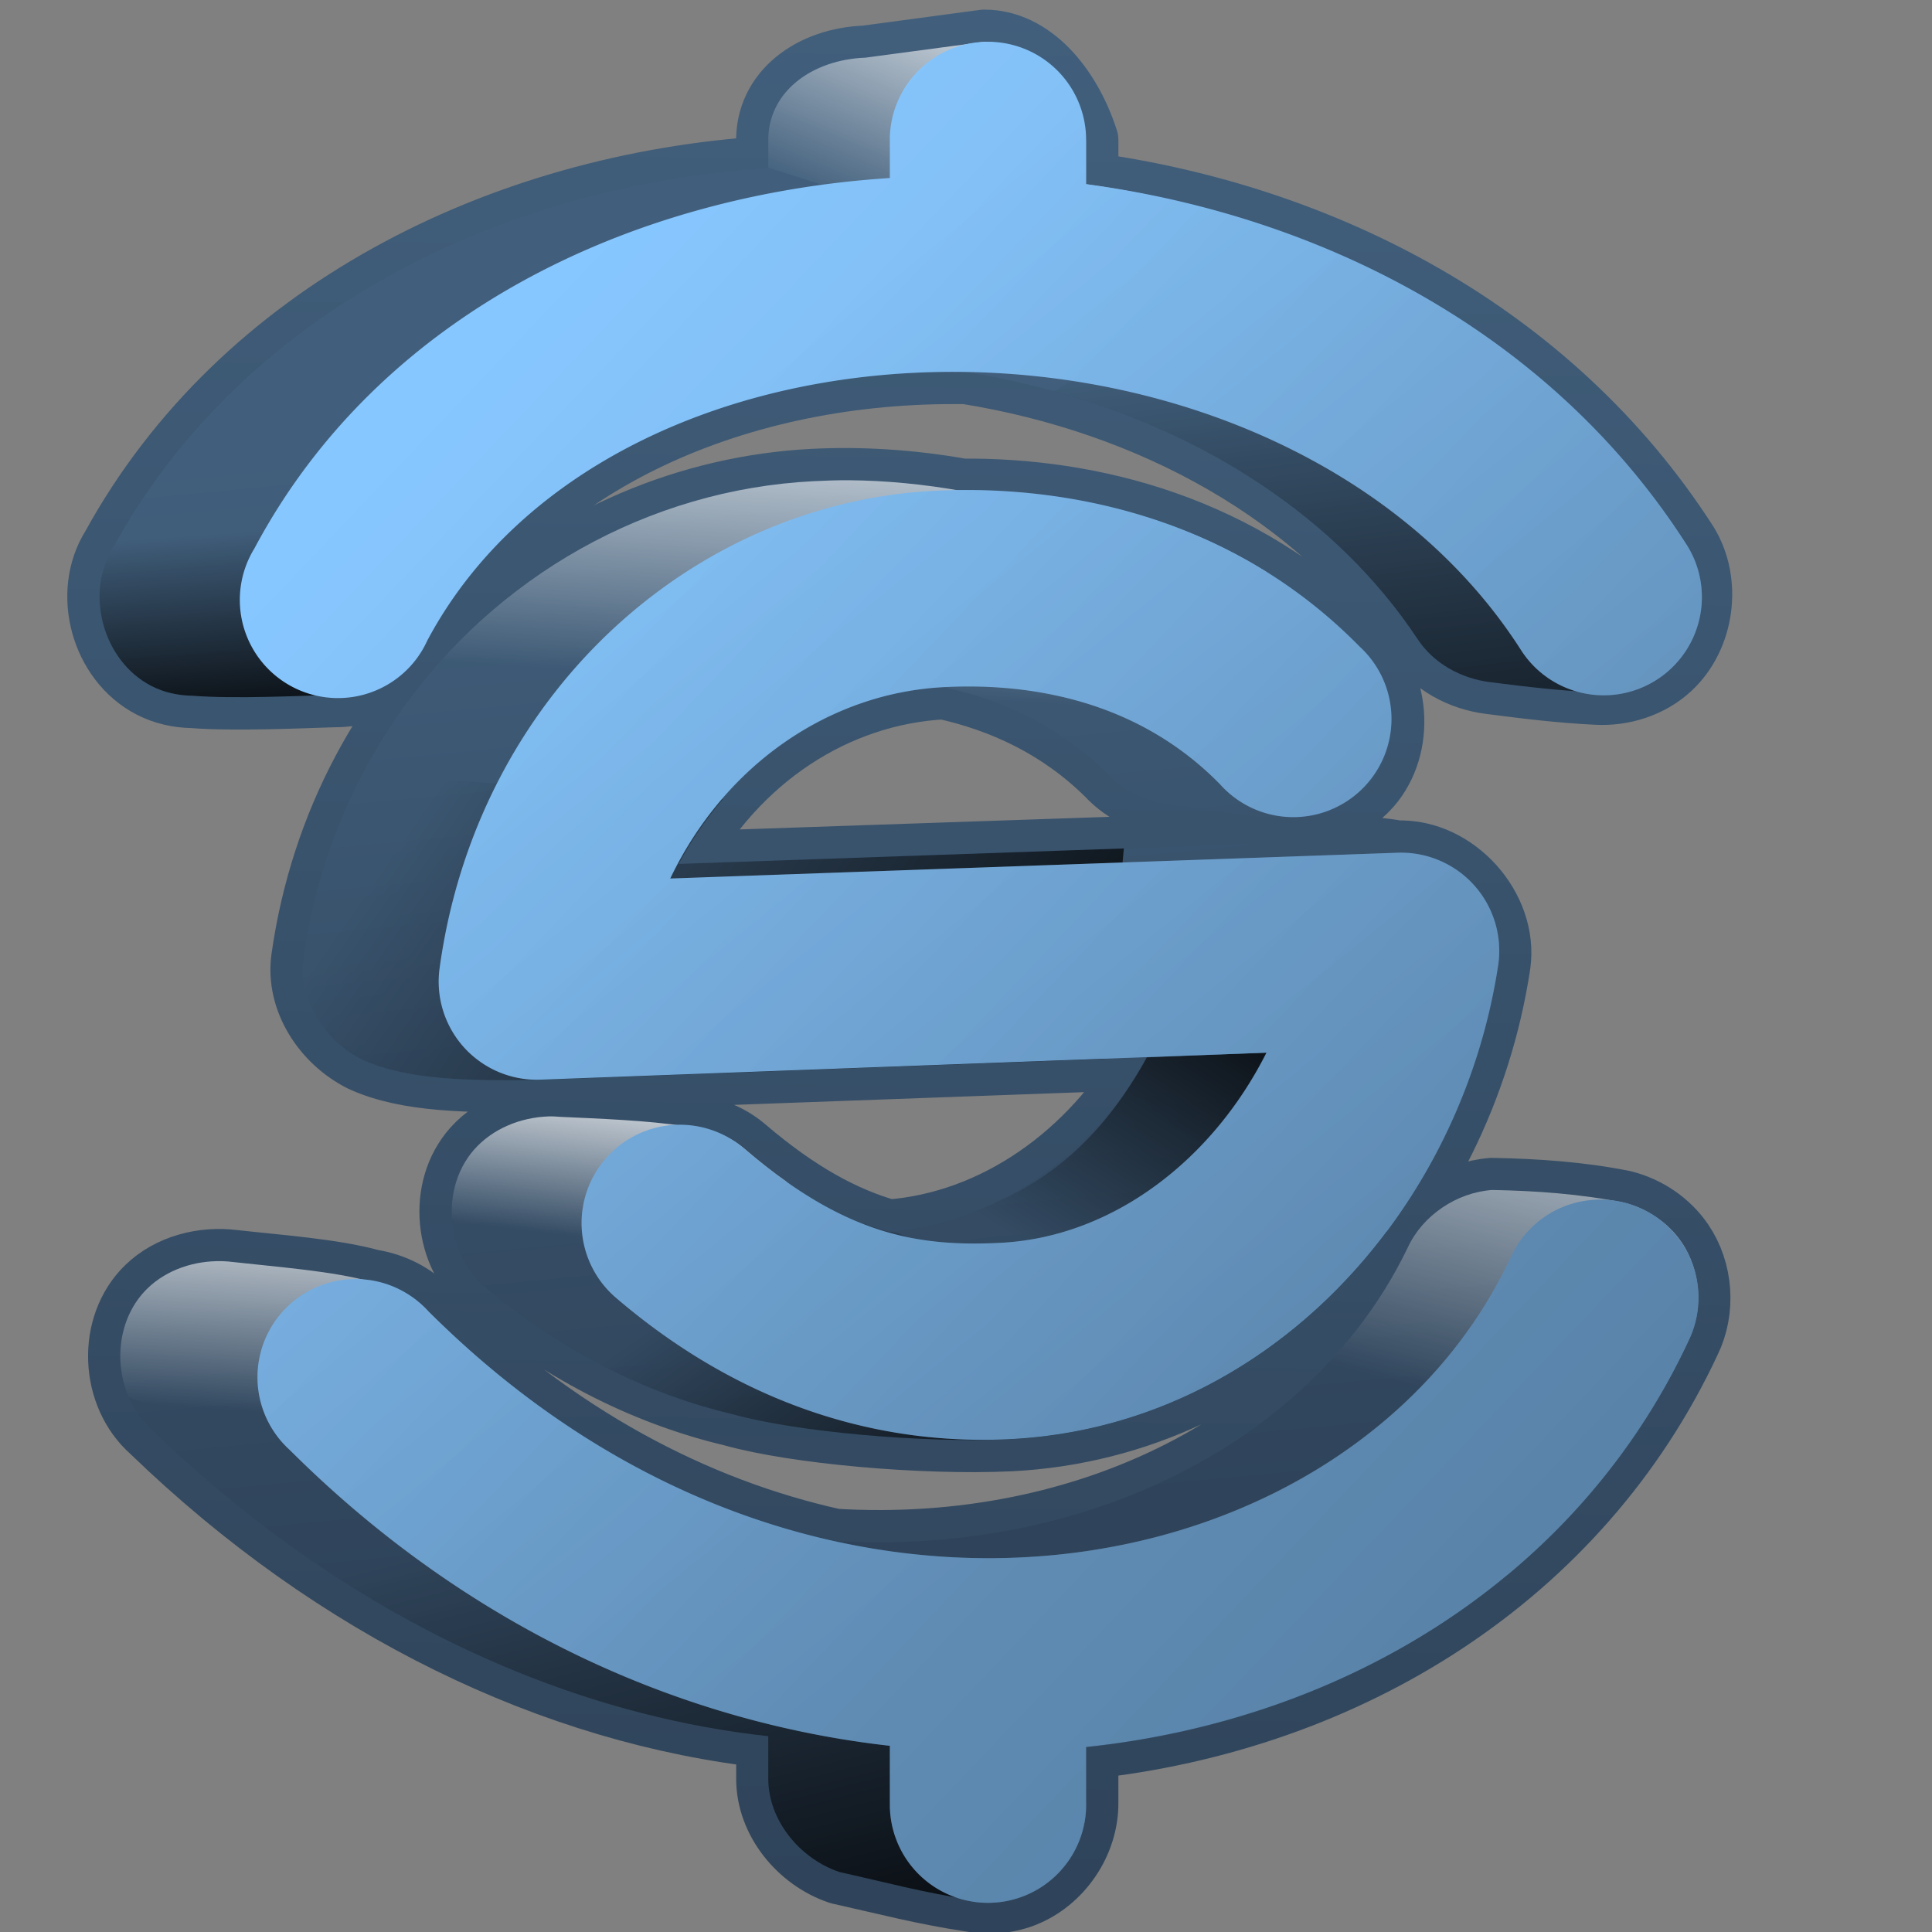 <?xml version="1.0" encoding="UTF-8" standalone="no"?>
<!-- Created with Inkscape (http://www.inkscape.org/) -->

<svg
   xmlns:dc="http://purl.org/dc/elements/1.1/"
   xmlns:cc="http://creativecommons.org/ns#"
   xmlns:rdf="http://www.w3.org/1999/02/22-rdf-syntax-ns#"
   xmlns:svg="http://www.w3.org/2000/svg"
   xmlns="http://www.w3.org/2000/svg"
   xmlns:xlink="http://www.w3.org/1999/xlink"
   xmlns:sodipodi="http://sodipodi.sourceforge.net/DTD/sodipodi-0.dtd"
   xmlns:inkscape="http://www.inkscape.org/namespaces/inkscape"
   width="128"
   height="128"
   id="svg24493"
   version="1.1"
   inkscape:version="0.48.3.1 r9886"
   sodipodi:docname="synapse.svg">
  <rect width="100%" height="100%" fill="#808080" stroke="none"/>
  <defs
     id="defs24495">
    <linearGradient
       inkscape:collect="always"
       id="linearGradient3062">
      <stop
         style="stop-color:#000000;stop-opacity:1;"
         offset="0"
         id="stop3064" />
      <stop
         style="stop-color:#000000;stop-opacity:0;"
         offset="1"
         id="stop3066" />
    </linearGradient>
    <linearGradient
       inkscape:collect="always"
       id="linearGradient3054">
      <stop
         style="stop-color:#ffffff;stop-opacity:1;"
         offset="0"
         id="stop3056" />
      <stop
         style="stop-color:#ffffff;stop-opacity:0;"
         offset="1"
         id="stop3058" />
    </linearGradient>
    <linearGradient
       inkscape:collect="always"
       xlink:href="#linearGradient9863-0"
       id="linearGradient24463"
       x1="499.904"
       y1="926.662"
       x2="500.394"
       y2="878.519"
       gradientUnits="userSpaceOnUse"
       gradientTransform="matrix(2.601,0,0,2.601,-1259.997,-1360.709)" />
    <linearGradient
       id="linearGradient9863-0">
      <stop
         style="stop-color:#2f445a;stop-opacity:1;"
         offset="0"
         id="stop9865-15" />
      <stop
         style="stop-color:#415f7c;stop-opacity:1"
         offset="1"
         id="stop9867-56" />
    </linearGradient>
    <linearGradient
       inkscape:collect="always"
       xlink:href="#linearGradient18340"
       id="linearGradient24451"
       x1="497.285"
       y1="893.098"
       x2="514.717"
       y2="914.488"
       gradientUnits="userSpaceOnUse"
       gradientTransform="matrix(2.619,0,0,2.619,-1268.681,-1537.284)" />
    <linearGradient
       id="linearGradient18340">
      <stop
         style="stop-color:#87c7ff;stop-opacity:1;"
         offset="0"
         id="stop18342" />
      <stop
         style="stop-color:#74aadb;stop-opacity:1;"
         offset="1"
         id="stop18344" />
    </linearGradient>
    <linearGradient
       inkscape:collect="always"
       xlink:href="#linearGradient9863-3-0-3"
       id="linearGradient24453"
       x1="511.211"
       y1="917.129"
       x2="508.493"
       y2="888.491"
       gradientUnits="userSpaceOnUse"
       gradientTransform="matrix(2.601,0,0,2.601,-1259.997,-1360.709)" />
    <linearGradient
       id="linearGradient9863-3-0-3">
      <stop
         style="stop-color:#2f445a;stop-opacity:1;"
         offset="0"
         id="stop9865-1-3-0" />
      <stop
         style="stop-color:#415f7c;stop-opacity:1"
         offset="1"
         id="stop9867-1-0-5" />
    </linearGradient>
    <linearGradient
       inkscape:collect="always"
       xlink:href="#linearGradient18340"
       id="linearGradient2999"
       gradientUnits="userSpaceOnUse"
       gradientTransform="matrix(2.601,0,0,2.601,-1259.997,-1360.709)"
       x1="497.285"
       y1="893.098"
       x2="514.717"
       y2="914.488" />
    <linearGradient
       inkscape:collect="always"
       xlink:href="#linearGradient3054"
       id="linearGradient3060"
       x1="69.827"
       y1="921.421"
       x2="61.998"
       y2="939.983"
       gradientUnits="userSpaceOnUse"
       gradientTransform="matrix(0.993,0,0,0.993,0.03,7.179)" />
    <linearGradient
       inkscape:collect="always"
       xlink:href="#linearGradient3062"
       id="linearGradient3068"
       x1="21.592"
       y1="973.191"
       x2="20.582"
       y2="958.797"
       gradientUnits="userSpaceOnUse"
       gradientTransform="matrix(0.993,0,0,0.993,0.03,7.179)" />
    <linearGradient
       inkscape:collect="always"
       xlink:href="#linearGradient3062"
       id="linearGradient3070"
       x1="111.066"
       y1="987.59"
       x2="105.543"
       y2="943.269"
       gradientUnits="userSpaceOnUse"
       gradientTransform="matrix(0.993,0,0,0.993,0.03,7.179)" />
    <linearGradient
       inkscape:collect="always"
       xlink:href="#linearGradient3062"
       id="linearGradient3072"
       x1="82.036"
       y1="999.61"
       x2="35.415"
       y2="967.033"
       gradientUnits="userSpaceOnUse"
       gradientTransform="matrix(0.993,0,0,0.993,0.03,7.179)" />
    <linearGradient
       inkscape:collect="always"
       xlink:href="#linearGradient3062"
       id="linearGradient3074"
       x1="74.572"
       y1="1026.502"
       x2="57.745"
       y2="1002.259"
       gradientUnits="userSpaceOnUse"
       gradientTransform="matrix(0.993,0,0,0.993,0.03,7.179)" />
    <linearGradient
       inkscape:collect="always"
       xlink:href="#linearGradient3054"
       id="linearGradient3076"
       x1="38.941"
       y1="993.8"
       x2="37.443"
       y2="1006.048"
       gradientUnits="userSpaceOnUse"
       gradientTransform="matrix(0.993,0,0,0.993,0.03,7.179)" />
    <linearGradient
       inkscape:collect="always"
       xlink:href="#linearGradient3054"
       id="linearGradient3078"
       x1="16.347"
       y1="1000.545"
       x2="15.151"
       y2="1017.725"
       gradientUnits="userSpaceOnUse"
       gradientTransform="matrix(0.993,0,0,0.993,0.03,7.179)" />
    <linearGradient
       inkscape:collect="always"
       xlink:href="#linearGradient3062"
       id="linearGradient3080"
       x1="75.313"
       y1="1056.524"
       x2="65.586"
       y2="1017.811"
       gradientUnits="userSpaceOnUse"
       gradientTransform="matrix(0.993,0,0,0.993,0.03,7.179)" />
    <linearGradient
       inkscape:collect="always"
       xlink:href="#linearGradient3054"
       id="linearGradient3082"
       x1="61.592"
       y1="945.997"
       x2="59.904"
       y2="969.893"
       gradientUnits="userSpaceOnUse"
       gradientTransform="matrix(0.993,0,0,0.993,0.03,7.179)" />
    <linearGradient
       inkscape:collect="always"
       xlink:href="#linearGradient3062"
       id="linearGradient3086"
       x1="357.422"
       y1="1264.636"
       x2="27.427"
       y2="950.457"
       gradientUnits="userSpaceOnUse"
       gradientTransform="matrix(0.993,0,0,0.993,2.017,7.179)" />
    <linearGradient
       inkscape:collect="always"
       xlink:href="#linearGradient3054"
       id="linearGradient3088"
       x1="116.263"
       y1="989.534"
       x2="108.706"
       y2="1019.713"
       gradientUnits="userSpaceOnUse"
       gradientTransform="matrix(0.993,0,0,0.993,0.03,7.179)" />
    <linearGradient
       inkscape:collect="always"
       xlink:href="#linearGradient3062"
       id="linearGradient3860"
       x1="87.12"
       y1="64.319"
       x2="73.125"
       y2="85.857"
       gradientUnits="userSpaceOnUse" />
  </defs>
  <sodipodi:namedview
     id="base"
     pagecolor="#ffffff"
     bordercolor="#666666"
     borderopacity="1.0"
     inkscape:pageopacity="0.0"
     inkscape:pageshadow="2"
     inkscape:zoom="1.4"
     inkscape:cx="173.78881"
     inkscape:cy="46.74212"
     inkscape:document-units="px"
     inkscape:current-layer="layer1"
     showgrid="false"
     inkscape:window-width="1366"
     inkscape:window-height="717"
     inkscape:window-x="0"
     inkscape:window-y="0"
     inkscape:window-maximized="1" />
  <g
     inkscape:label="Capa 1"
     inkscape:groupmode="layer"
     id="layer1"
     transform="translate(0,-924.362)">
    <path
       sodipodi:nodetypes="cccccscccccccccsccccsccccccccscccccccccccsccsccccccsccsccscccsccc"
       inkscape:connector-curvature="0"
       id="path24455"
       d="m 65.212,927.134 -7.884,1.057 c -3.481,0.126 -6.51,2.23 -6.421,5.608 l 0,1.707 C 33.251,936.604 16.041,945.071 7.506,960.62 c -1.911,3.016 -0.702,7.522 2.52,9.184 0.846,0.437 1.782,0.646 2.731,0.661 2.762,0.219 7.25,0.008 9.367,-0.056 2.534,0.021 5.132,-1.278 6.189,-3.612 6.16,-11.568 20.055,-17.831 34.949,-17.799 0.219,4.8e-4 0.431,-0.003 0.65,0 0.027,4e-4 0.054,-4.6e-4 0.082,0 12.236,1.958 23.504,8.049 29.91,17.718 1.052,1.603 2.895,2.586 4.832,2.827 2.511,0.322 4.524,0.574 7.009,0.702 1.761,0.101 3.569,-0.468 4.864,-1.673 2.186,-2.034 2.67,-5.658 1.094,-8.195 -8.945,-13.92 -24.065,-21.711 -39.744,-23.814 l 0,-2.926 c -1.16,-3.6 -3.678,-6.51 -6.746,-6.502 z m -11.297,29.097 c -16.639,0.83 -31.26,13.623 -33.811,31.616 -0.393,2.736 1.399,5.494 3.913,6.728 2.989,1.368 7.162,1.391 11.774,1.318 l 40.232,-1.463 c -3.691,6.412 -10.018,11.003 -17.149,11.541 -2.948,-0.836 -6,-2.457 -9.591,-5.527 -1.087,-0.914 -2.485,-1.409 -3.902,-1.472 -2.416,-0.389 -5.826,-0.507 -8.238,-0.619 -2.132,-0.152 -4.355,0.596 -5.74,2.172 -2.281,2.596 -1.863,6.971 0.813,9.184 5.4,4.477 10.968,7.079 16.366,8.358 4.123,1.148 12.445,1.905 18.339,1.639 17.086,-0.856 29.887,-15.128 32.348,-31.454 0.522,-3.743 -2.887,-7.526 -6.665,-7.396 -2.057,-0.37 -5.119,-0.437 -7.071,-0.65 l -40.557,1.382 c 3.78,-7.047 10.404,-11.336 17.556,-11.704 3.908,0.862 7.697,2.614 10.891,5.771 1.122,1.226 2.733,1.915 4.398,2.052 2.814,0.292 4.701,0.857 7.346,0.802 2.057,0.173 4.209,-0.555 5.568,-2.121 2.234,-2.575 1.924,-6.951 -0.651,-9.185 -7.814,-7.961 -17.859,-10.387 -26.334,-10.322 -3.412,-0.607 -6.745,-0.804 -9.834,-0.65 z m 44.946,46.978 c -2.368,0.175 -4.625,1.697 -5.608,3.82 -6.162,12.81 -21.206,20.428 -37.956,19.425 -9.197,-2.03 -18.547,-6.872 -26.902,-15.199 -0.979,-1.082 -2.342,-1.755 -3.779,-1.984 -2.55,-0.708 -6.21,-0.963 -9.124,-1.29 -2.057,-0.262 -4.243,0.308 -5.709,1.73 -2.563,2.486 -2.366,7.072 0.325,9.428 12.199,11.793 26.603,18.697 40.801,20.238 l 0,2.845 c 0,2.738 2.066,5.288 4.699,6.173 3.323,0.743 5.465,1.324 8.657,1.814 1.178,0.226 2.413,0.143 3.533,-0.289 2.459,-0.949 4.197,-3.518 4.162,-6.154 l 0,-3.657 c 17.391,-1.836 32.666,-11.385 39.907,-26.902 1.004,-2.047 0.823,-4.627 -0.457,-6.514 -0.894,-1.319 -2.301,-2.264 -3.843,-2.653 -2.798,-0.567 -5.756,-0.776 -8.704,-0.83 z"
       style="font-size:medium;font-style:normal;font-variant:normal;font-weight:normal;font-stretch:normal;text-indent:0;text-align:start;text-decoration:none;line-height:normal;letter-spacing:normal;word-spacing:normal;text-transform:none;direction:ltr;block-progression:tb;writing-mode:lr-tb;text-anchor:start;baseline-shift:baseline;color:#000000;fill:none;stroke:url(#linearGradient24463);stroke-width:4.271;stroke-linecap:round;stroke-linejoin:round;stroke-miterlimit:4;stroke-opacity:1;stroke-dasharray:none;marker:none;visibility:visible;display:inline;overflow:visible;enable-background:accumulate;font-family:Sans;-inkscape-font-specification:Sans" />
    <path
       style="font-size:medium;font-style:normal;font-variant:normal;font-weight:normal;font-stretch:normal;text-indent:0;text-align:start;text-decoration:none;line-height:normal;letter-spacing:normal;word-spacing:normal;text-transform:none;direction:ltr;block-progression:tb;writing-mode:lr-tb;text-anchor:start;baseline-shift:baseline;color:#000000;fill:url(#linearGradient24453);fill-opacity:1;stroke:none;stroke-width:5;marker:none;visibility:visible;display:inline;overflow:visible;enable-background:accumulate;font-family:Sans;-inkscape-font-specification:Sans"
       d="m 65.212,927.134 -7.884,1.057 c -3.481,0.126 -6.51,2.23 -6.421,5.608 l 0,1.707 c -17.656,1.099 -34.866,9.566 -43.401,25.114 -1.911,3.016 -0.702,7.522 2.52,9.184 0.846,0.437 1.782,0.646 2.731,0.661 2.762,0.219 7.25,0.008 9.367,-0.056 2.534,0.021 5.132,-1.278 6.189,-3.612 6.16,-11.568 20.055,-17.831 34.949,-17.799 0.219,4.8e-4 0.431,-0.003 0.65,0 0.027,4e-4 0.054,-4.6e-4 0.082,0 12.236,1.958 23.504,8.049 29.91,17.718 1.052,1.603 2.895,2.586 4.832,2.827 2.511,0.322 4.524,0.574 7.009,0.702 1.761,0.101 3.569,-0.468 4.864,-1.673 2.186,-2.034 2.67,-5.658 1.094,-8.195 -8.945,-13.92 -24.065,-21.711 -39.744,-23.814 l 0,-2.926 c -1.16,-3.6 -3.678,-6.51 -6.746,-6.502 z m -11.297,29.097 c -16.639,0.83 -31.26,13.623 -33.811,31.616 -0.393,2.736 1.399,5.494 3.913,6.728 2.989,1.368 7.162,1.391 11.774,1.318 l 40.232,-1.463 c -3.691,6.412 -10.018,11.003 -17.149,11.541 -2.948,-0.836 -6,-2.457 -9.591,-5.527 -1.087,-0.914 -2.485,-1.409 -3.902,-1.472 -2.416,-0.389 -5.826,-0.507 -8.238,-0.619 -2.132,-0.152 -4.355,0.596 -5.74,2.172 -2.281,2.596 -1.863,6.971 0.813,9.184 5.4,4.477 10.968,7.079 16.366,8.358 4.123,1.148 12.445,1.905 18.339,1.639 17.086,-0.856 29.887,-15.128 32.348,-31.454 0.522,-3.743 -2.887,-7.526 -6.665,-7.396 -2.057,-0.37 -5.119,-0.437 -7.071,-0.65 l -40.557,1.382 c 3.78,-7.047 10.404,-11.336 17.556,-11.704 3.908,0.862 7.697,2.614 10.891,5.771 1.122,1.226 2.733,1.915 4.398,2.052 2.814,0.292 4.701,0.857 7.346,0.802 2.057,0.173 4.209,-0.555 5.568,-2.121 2.234,-2.575 1.924,-6.951 -0.651,-9.185 -7.814,-7.961 -17.859,-10.387 -26.334,-10.322 -3.412,-0.607 -6.745,-0.804 -9.834,-0.65 z m 44.946,46.978 c -2.368,0.175 -4.625,1.697 -5.608,3.82 -6.162,12.81 -21.206,20.428 -37.956,19.425 -9.197,-2.03 -18.547,-6.872 -26.902,-15.199 -0.979,-1.082 -2.342,-1.755 -3.779,-1.984 -2.55,-0.708 -6.21,-0.963 -9.124,-1.29 -2.057,-0.262 -4.243,0.308 -5.709,1.73 -2.563,2.486 -2.366,7.072 0.325,9.428 12.199,11.793 26.603,18.697 40.801,20.238 l 0,2.845 c 0,2.738 2.066,5.288 4.699,6.173 3.323,0.743 5.465,1.324 8.657,1.814 1.178,0.226 2.413,0.143 3.533,-0.289 2.459,-0.949 4.197,-3.518 4.162,-6.154 l 0,-3.657 c 17.391,-1.836 32.666,-11.385 39.907,-26.902 1.004,-2.047 0.823,-4.627 -0.457,-6.514 -0.894,-1.319 -2.301,-2.264 -3.843,-2.653 -2.798,-0.567 -5.756,-0.776 -8.704,-0.83 z"
       id="path7906"
       inkscape:connector-curvature="0"
       sodipodi:nodetypes="cccccscccccccccsccccsccccccccscccccccccccsccsccccccsccsccscccsccc" />
    <path
       style="font-size:medium;font-style:normal;font-variant:normal;font-weight:normal;font-stretch:normal;text-indent:0;text-align:start;text-decoration:none;line-height:normal;letter-spacing:normal;word-spacing:normal;text-transform:none;direction:ltr;block-progression:tb;writing-mode:lr-tb;text-anchor:start;baseline-shift:baseline;color:#000000;fill:url(#linearGradient3070);fill-opacity:1;stroke:none;stroke-width:5;marker:none;visibility:visible;display:inline;overflow:visible;enable-background:accumulate;font-family:Sans;-inkscape-font-specification:Sans"
       d="m 86.592,940.351 -16.76,9.932 c 9.912,2.749 18.714,8.311 24.085,16.418 1.052,1.603 2.874,2.615 4.811,2.855 2.511,0.322 4.529,0.555 7.014,0.683 1.761,0.101 3.578,-0.471 4.873,-1.676 2.186,-2.034 2.662,-5.657 1.086,-8.194 -6.092,-9.481 -15.062,-16.085 -25.109,-20.019 z"
       id="path3052"
       inkscape:connector-curvature="0" />
    <path
       style="font-size:medium;font-style:normal;font-variant:normal;font-weight:normal;font-stretch:normal;text-indent:0;text-align:start;text-decoration:none;line-height:normal;letter-spacing:normal;word-spacing:normal;text-transform:none;direction:ltr;block-progression:tb;writing-mode:lr-tb;text-anchor:start;baseline-shift:baseline;color:#000000;fill:url(#linearGradient3068);fill-opacity:1;stroke:none;stroke-width:5;marker:none;visibility:visible;display:inline;overflow:visible;enable-background:accumulate;font-family:Sans;-inkscape-font-specification:Sans"
       d="m 38.671,955.745 -30.633,3.942 c -0.181,0.311 -0.354,0.614 -0.528,0.931 -1.911,3.016 -0.708,7.525 2.514,9.187 0.846,0.437 1.783,0.637 2.731,0.652 2.762,0.219 7.255,0.002 9.373,-0.062 2.534,0.021 5.119,-1.266 6.176,-3.6 2.406,-4.518 6.002,-8.208 10.366,-11.049 z"
       id="path3050"
       inkscape:connector-curvature="0" />
    <path
       style="font-size:medium;font-style:normal;font-variant:normal;font-weight:normal;font-stretch:normal;text-indent:0;text-align:start;text-decoration:none;line-height:normal;letter-spacing:normal;word-spacing:normal;text-transform:none;direction:ltr;block-progression:tb;writing-mode:lr-tb;text-anchor:start;baseline-shift:baseline;color:#000000;fill:url(#linearGradient3072);fill-opacity:1;stroke:none;stroke-width:5;marker:none;visibility:visible;display:inline;overflow:visible;enable-background:accumulate;font-family:Sans;-inkscape-font-specification:Sans"
       d="m 23.991,975.671 c -1.921,3.679 -3.256,7.766 -3.88,12.166 -0.393,2.736 1.397,5.5 3.911,6.735 2.989,1.368 7.151,1.408 11.763,1.335 l 37.399,-1.397 1.273,-13.936 -29.485,1.024 c 0.849,-1.583 1.839,-3.023 2.948,-4.314 l -23.929,-1.614 z"
       id="path3048"
       inkscape:connector-curvature="0" />
    <path
       style="font-size:medium;font-style:normal;font-variant:normal;font-weight:normal;font-stretch:normal;text-indent:0;text-align:start;text-decoration:none;line-height:normal;letter-spacing:normal;word-spacing:normal;text-transform:none;direction:ltr;block-progression:tb;writing-mode:lr-tb;text-anchor:start;baseline-shift:baseline;color:#000000;fill:url(#linearGradient3074);fill-opacity:1;stroke:none;stroke-width:5;marker:none;visibility:visible;display:inline;overflow:visible;enable-background:accumulate;font-family:Sans;-inkscape-font-specification:Sans"
       d="m 29.95,1005.001 c 0.097,1.783 0.861,3.556 2.266,4.718 5.4,4.477 10.958,7.069 16.356,8.349 4.123,1.148 12.449,1.912 18.343,1.645 10.325,-0.517 19.094,-5.941 24.954,-13.749 -0.876,-0.014 -13.501,1.903 -28.285,1.677 -0.983,0.237 -3.686,-1.754 -4.707,-1.677 -0.531,-0.151 -1.073,-0.322 -1.614,-0.528 -13.455,-0.205 -24.653,-0.401 -27.312,-0.434 z"
       id="path3046"
       inkscape:connector-curvature="0"
       sodipodi:nodetypes="ccccccccc" />
    <path
       style="font-size:medium;font-style:normal;font-variant:normal;font-weight:normal;font-stretch:normal;text-indent:0;text-align:start;text-decoration:none;line-height:normal;letter-spacing:normal;word-spacing:normal;text-transform:none;direction:ltr;block-progression:tb;writing-mode:lr-tb;text-anchor:start;baseline-shift:baseline;color:#000000;fill:url(#linearGradient3080);fill-opacity:1;stroke:none;stroke-width:5;marker:none;visibility:visible;display:inline;overflow:visible;enable-background:accumulate;font-family:Sans;-inkscape-font-specification:Sans"
       d="m 18.032,1025.888 c 10.296,7.697 21.637,12.282 32.868,13.501 l 0,2.824 c 0,2.738 2.084,5.291 4.718,6.176 3.323,0.743 5.468,1.341 8.659,1.831 1.178,0.226 2.387,0.122 3.507,-0.31 2.459,-0.949 4.194,-3.51 4.159,-6.145 l 0,-3.662 c 10.527,-1.111 20.3,-5.044 27.964,-11.421 -16.258,0.242 -52.719,2.359 -53.694,2.359 -1.001,0 -19.704,-3.478 -28.181,-5.152 z"
       id="path3001"
       inkscape:connector-curvature="0" />
    <path
       style="font-size:medium;font-style:normal;font-variant:normal;font-weight:normal;font-stretch:normal;text-indent:0;text-align:start;text-decoration:none;line-height:normal;letter-spacing:normal;word-spacing:normal;text-transform:none;direction:ltr;block-progression:tb;writing-mode:lr-tb;text-anchor:start;baseline-shift:baseline;color:#000000;fill:url(#linearGradient3060);fill-opacity:1;stroke:none;stroke-width:5;marker:none;visibility:visible;display:inline;overflow:visible;enable-background:accumulate;font-family:Sans;-inkscape-font-specification:Sans"
       d="m 65.208,927.129 -7.883,1.055 c -3.481,0.126 -6.514,2.239 -6.425,5.618 l 0,1.676 24.581,7.728 0.466,-5.959 c -1.323,-0.262 -2.669,-0.504 -4.004,-0.683 l 0,-2.917 c -1.16,-3.6 -3.667,-6.526 -6.735,-6.518 z"
       id="path3030"
       inkscape:connector-curvature="0" />
    <path
       style="font-size:medium;font-style:normal;font-variant:normal;font-weight:normal;font-stretch:normal;text-indent:0;text-align:start;text-decoration:none;line-height:normal;letter-spacing:normal;word-spacing:normal;text-transform:none;direction:ltr;block-progression:tb;writing-mode:lr-tb;text-anchor:start;baseline-shift:baseline;color:#000000;fill:url(#linearGradient3082);fill-opacity:1;stroke:none;stroke-width:5;marker:none;visibility:visible;display:inline;overflow:visible;enable-background:accumulate;font-family:Sans;-inkscape-font-specification:Sans"
       d="m 56.269,956.18 c -0.8,-0.006 -1.586,0.024 -2.359,0.062 -10.971,0.547 -21.071,6.291 -27.406,15.301 l 25.543,1.986 c 3.125,-2.18 6.741,-3.438 10.49,-3.631 2.931,0.647 5.783,1.766 8.38,3.631 l 5.028,-0.279 7.976,-10.987 c -6.534,-4.066 -13.799,-5.418 -20.174,-5.369 -2.559,-0.456 -5.079,-0.695 -7.48,-0.714 z"
       id="path3028"
       inkscape:connector-curvature="0" />
    <path
       style="font-size:medium;font-style:normal;font-variant:normal;font-weight:normal;font-stretch:normal;text-indent:0;text-align:start;text-decoration:none;line-height:normal;letter-spacing:normal;word-spacing:normal;text-transform:none;direction:ltr;block-progression:tb;writing-mode:lr-tb;text-anchor:start;baseline-shift:baseline;color:#000000;fill:url(#linearGradient3076);fill-opacity:1;stroke:none;stroke-width:5;marker:none;visibility:visible;display:inline;overflow:visible;enable-background:accumulate;font-family:Sans;-inkscape-font-specification:Sans"
       d="m 36.343,998.328 c -1.873,0.063 -3.723,0.824 -4.935,2.204 -1.242,1.414 -1.684,3.351 -1.397,5.183 l 19.15,2.669 2.98,-5.711 c -0.919,-0.641 -1.863,-1.386 -2.855,-2.235 -1.087,-0.914 -2.493,-1.395 -3.911,-1.459 -2.416,-0.389 -5.813,-0.509 -8.225,-0.621 -0.266,-0.019 -0.539,-0.04 -0.807,-0.031 z"
       id="path3026"
       inkscape:connector-curvature="0" />
    <path
       style="fill:url(#linearGradient3860);stroke:none"
       d="M 75.982,70.054 C 72.015,77.241 67.085,79.729 61.696,81.125 l 16.518,6.607 C 86.64,84.167 93.149,76.86 96.339,69.25 z"
       id="path3858"
       inkscape:connector-curvature="0"
       transform="translate(0,924.362)"
       sodipodi:nodetypes="ccccc" />
    <path
       style="font-size:medium;font-style:normal;font-variant:normal;font-weight:normal;font-stretch:normal;text-indent:0;text-align:start;text-decoration:none;line-height:normal;letter-spacing:normal;word-spacing:normal;text-transform:none;direction:ltr;block-progression:tb;writing-mode:lr-tb;text-anchor:start;baseline-shift:baseline;color:#000000;fill:url(#linearGradient3088);fill-opacity:1;stroke:none;stroke-width:5;marker:none;visibility:visible;display:inline;overflow:visible;enable-background:accumulate;font-family:Sans;-inkscape-font-specification:Sans"
       d="m 98.852,1003.201 c -2.368,0.175 -4.603,1.694 -5.587,3.817 -3.695,7.682 -10.614,13.49 -19.15,16.698 l 21.012,8.442 c 7.164,-4.585 13.007,-10.987 16.729,-18.963 1.004,-2.047 0.845,-4.631 -0.435,-6.518 -0.894,-1.319 -2.307,-2.248 -3.849,-2.638 -2.798,-0.567 -5.773,-0.784 -8.721,-0.838 z"
       id="path3024"
       inkscape:connector-curvature="0" />
    <path
       style="font-size:medium;font-style:normal;font-variant:normal;font-weight:normal;font-stretch:normal;text-indent:0;text-align:start;text-decoration:none;line-height:normal;letter-spacing:normal;word-spacing:normal;text-transform:none;direction:ltr;block-progression:tb;writing-mode:lr-tb;text-anchor:start;baseline-shift:baseline;color:#000000;fill:url(#linearGradient3078);fill-opacity:1;stroke:none;stroke-width:5;marker:none;visibility:visible;display:inline;overflow:visible;enable-background:accumulate;font-family:Sans;-inkscape-font-specification:Sans"
       d="m 14.711,1007.918 c -1.816,-0.047 -3.652,0.556 -4.935,1.8 -1.905,1.848 -2.277,4.842 -1.241,7.231 l 29.64,10.056 5.245,-4.78 c -5.191,-2.606 -10.264,-6.215 -15.022,-10.956 -0.979,-1.081 -2.349,-1.757 -3.786,-1.986 -2.55,-0.708 -6.21,-0.977 -9.125,-1.304 -0.257,-0.033 -0.516,-0.056 -0.776,-0.063 z"
       id="path3005"
       inkscape:connector-curvature="0" />
    <path
       inkscape:connector-curvature="0"
       style="font-size:medium;font-style:normal;font-variant:normal;font-weight:normal;font-stretch:normal;text-indent:0;text-align:start;text-decoration:none;line-height:normal;letter-spacing:normal;word-spacing:normal;text-transform:none;direction:ltr;block-progression:tb;writing-mode:lr-tb;text-anchor:start;baseline-shift:baseline;color:#000000;fill:url(#linearGradient2999);fill-opacity:1;stroke:none;stroke-width:5;marker:none;visibility:visible;display:inline;overflow:visible;enable-background:accumulate;font-family:Sans;-inkscape-font-specification:Sans"
       d="m 65.212,927.134 a 6.503,6.503 0 0 0 -6.258,6.665 l 0,2.357 c -17.128,1.099 -33.822,8.997 -42.101,24.545 a 6.503,6.503 0 1 0 11.46,6.096 c 6.16,-11.568 20.055,-17.831 34.949,-17.799 14.894,0.032 29.805,6.442 37.468,18.368 a 6.505,6.505 0 1 0 10.972,-6.99 C 102.757,946.456 87.637,938.665 71.958,936.562 l 0,-2.926 a 6.503,6.503 0 0 0 -6.746,-6.502 z m -3.332,29.747 c -16.141,0.83 -30.28,13.623 -32.754,31.616 a 6.503,6.503 0 0 0 6.665,7.396 l 48.115,-1.788 c -3.562,7.081 -10.165,12.223 -17.637,12.598 -5.692,0.285 -10.417,-0.642 -16.987,-6.258 a 6.515,6.515 0 1 0 -8.453,9.916 c 8.745,7.475 17.964,9.754 26.09,9.347 17.086,-0.856 29.887,-15.128 32.348,-31.454 a 6.503,6.503 0 0 0 -6.665,-7.396 l -48.197,1.707 c 3.667,-7.645 10.639,-12.294 18.125,-12.679 6.23,-0.32 13.086,1.122 18.287,6.421 a 6.503,6.503 0 1 0 9.265,-9.103 C 81.693,958.657 70.703,956.427 61.879,956.881 z m 43.645,46.978 a 6.503,6.503 0 0 0 -5.445,3.82 c -10.23,21.924 -45.806,29.368 -71.686,3.576 a 6.503,6.503 0 1 0 -9.184,9.184 c 11.833,11.793 25.972,18.047 39.744,19.587 l 0,3.901 a 6.503,6.503 0 1 0 13.004,-0.162 l 0,-3.658 c 17.391,-1.836 32.666,-11.385 39.907,-26.902 a 6.503,6.503 0 0 0 -6.34,-9.347 z"
       id="path2997" />
    <path
       id="path3084"
       d="m 65.212,927.134 a 6.503,6.503 0 0 0 -6.258,6.665 l 0,2.357 c -17.128,1.099 -33.822,8.997 -42.101,24.545 a 6.503,6.503 0 1 0 11.46,6.096 c 6.16,-11.568 20.055,-17.831 34.949,-17.799 14.894,0.032 29.805,6.442 37.468,18.368 a 6.505,6.505 0 1 0 10.972,-6.99 C 102.757,946.456 87.637,938.665 71.958,936.562 l 0,-2.926 a 6.503,6.503 0 0 0 -6.746,-6.502 z m -3.332,29.747 c -16.141,0.83 -30.28,13.623 -32.754,31.616 a 6.503,6.503 0 0 0 6.665,7.396 l 48.115,-1.788 c -3.562,7.081 -10.165,12.223 -17.637,12.598 -5.692,0.285 -10.417,-0.642 -16.987,-6.258 a 6.515,6.515 0 1 0 -8.453,9.916 c 8.745,7.475 17.964,9.754 26.09,9.347 17.086,-0.856 29.887,-15.128 32.348,-31.454 a 6.503,6.503 0 0 0 -6.665,-7.396 l -48.197,1.707 c 3.667,-7.645 10.639,-12.294 18.125,-12.679 6.23,-0.32 13.086,1.122 18.287,6.421 a 6.503,6.503 0 1 0 9.265,-9.103 C 81.693,958.657 70.703,956.427 61.879,956.881 z m 43.645,46.978 a 6.503,6.503 0 0 0 -5.445,3.82 c -10.23,21.924 -45.806,29.368 -71.686,3.576 a 6.503,6.503 0 1 0 -9.184,9.184 c 11.833,11.793 25.972,18.047 39.744,19.587 l 0,3.901 a 6.503,6.503 0 1 0 13.004,-0.162 l 0,-3.658 c 17.391,-1.836 32.666,-11.385 39.907,-26.902 a 6.503,6.503 0 0 0 -6.34,-9.347 z"
       style="font-size:medium;font-style:normal;font-variant:normal;font-weight:normal;font-stretch:normal;text-indent:0;text-align:start;text-decoration:none;line-height:normal;letter-spacing:normal;word-spacing:normal;text-transform:none;direction:ltr;block-progression:tb;writing-mode:lr-tb;text-anchor:start;baseline-shift:baseline;color:#000000;fill:url(#linearGradient3086);fill-opacity:1;stroke:none;stroke-width:5;marker:none;visibility:visible;display:inline;overflow:visible;enable-background:accumulate;font-family:Sans;-inkscape-font-specification:Sans"
       inkscape:connector-curvature="0" />
  </g>
</svg>
